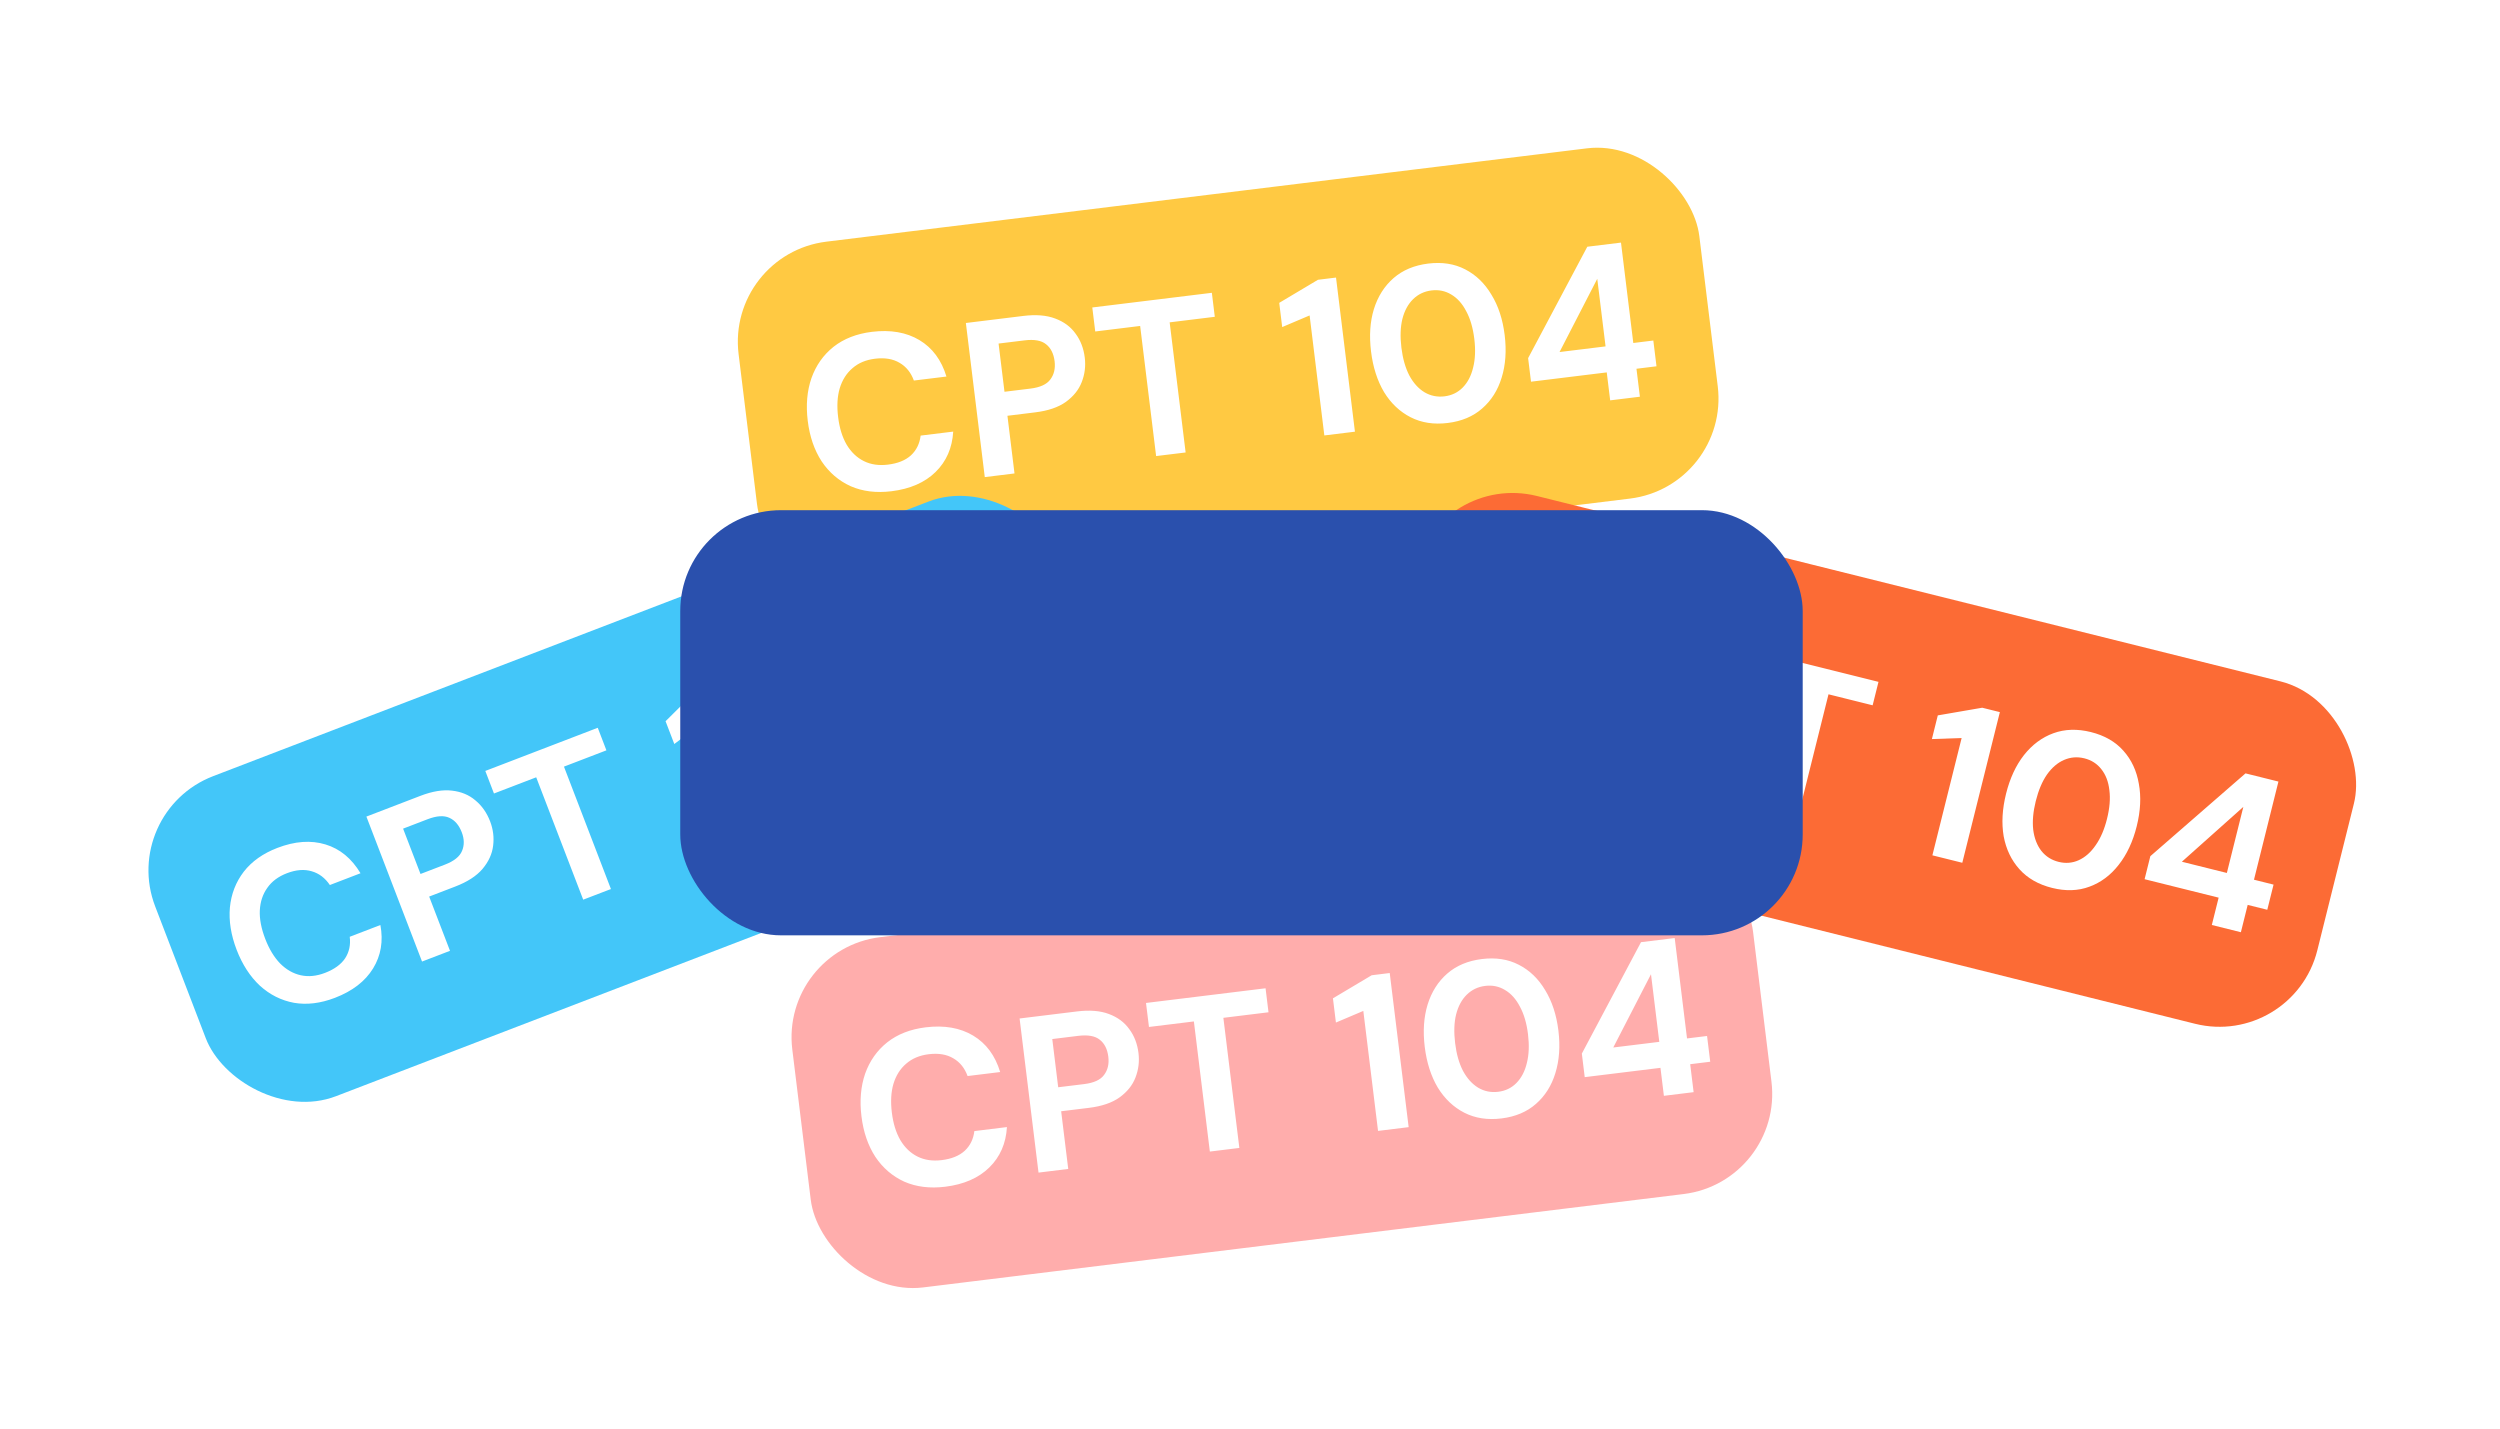 <svg width="147" height="84" viewBox="0 0 147 84" fill="none" xmlns="http://www.w3.org/2000/svg">
<g filter="url(#filter0_d_61_2)">
<g clip-path="url(#clip0_61_2)">
<rect x="40.707" y="12.932" width="56.915" height="20.75" rx="5.929" transform="rotate(-6.996 40.707 12.932)" fill="#FFC942"/>
<g filter="url(#filter1_f_61_2)">
<path d="M50.419 26.885C49.521 26.995 48.72 26.896 48.017 26.588C47.321 26.271 46.753 25.784 46.313 25.128C45.881 24.463 45.608 23.669 45.495 22.745C45.382 21.822 45.454 20.985 45.713 20.235C45.98 19.484 46.413 18.87 47.011 18.393C47.618 17.916 48.371 17.622 49.268 17.512C50.364 17.378 51.295 17.539 52.061 17.997C52.827 18.455 53.357 19.17 53.651 20.141L51.736 20.376C51.564 19.907 51.285 19.56 50.898 19.336C50.511 19.103 50.028 19.022 49.449 19.093C48.914 19.159 48.473 19.344 48.125 19.65C47.776 19.947 47.526 20.341 47.376 20.832C47.234 21.314 47.202 21.879 47.282 22.526C47.36 23.165 47.527 23.705 47.783 24.146C48.047 24.587 48.385 24.909 48.795 25.113C49.206 25.317 49.678 25.386 50.213 25.32C50.792 25.249 51.242 25.067 51.565 24.773C51.888 24.471 52.077 24.084 52.133 23.613L54.049 23.378C53.992 24.339 53.646 25.131 53.013 25.752C52.379 26.373 51.515 26.75 50.419 26.885ZM55.905 26.054L54.793 16.992L58.172 16.577C58.914 16.486 59.538 16.536 60.044 16.729C60.558 16.919 60.958 17.216 61.244 17.619C61.537 18.013 61.717 18.481 61.784 19.025C61.846 19.525 61.786 20.006 61.606 20.466C61.434 20.916 61.122 21.305 60.672 21.632C60.229 21.949 59.628 22.154 58.868 22.247L57.237 22.448L57.653 25.839L55.905 26.054ZM57.064 21.036L58.591 20.849C59.161 20.779 59.551 20.6 59.761 20.311C59.979 20.022 60.062 19.665 60.011 19.242C59.955 18.794 59.787 18.459 59.506 18.24C59.234 18.019 58.813 17.944 58.243 18.014L56.716 18.201L57.064 21.036ZM65.98 24.817L65.041 17.166L62.4 17.491L62.227 16.079L69.257 15.217L69.43 16.628L66.776 16.954L67.715 24.605L65.98 24.817ZM75.871 23.604L75.005 16.548L73.393 17.232L73.219 15.808L75.496 14.451L76.558 14.321L77.67 23.383L75.871 23.604ZM83.127 22.871C82.308 22.972 81.58 22.859 80.944 22.534C80.309 22.209 79.788 21.717 79.383 21.057C78.986 20.387 78.73 19.591 78.617 18.668C78.504 17.744 78.559 16.914 78.784 16.177C79.017 15.43 79.402 14.822 79.94 14.353C80.478 13.884 81.157 13.599 81.977 13.498C82.797 13.398 83.521 13.51 84.148 13.836C84.783 14.161 85.3 14.659 85.697 15.328C86.103 15.988 86.362 16.78 86.475 17.703C86.588 18.627 86.529 19.462 86.296 20.209C86.071 20.946 85.69 21.549 85.152 22.018C84.622 22.486 83.947 22.77 83.127 22.871ZM82.935 21.305C83.358 21.253 83.714 21.082 84.002 20.793C84.299 20.493 84.504 20.1 84.62 19.613C84.744 19.125 84.767 18.561 84.689 17.922C84.609 17.275 84.451 16.734 84.213 16.299C83.984 15.854 83.689 15.526 83.331 15.316C82.981 15.105 82.594 15.026 82.171 15.078C81.748 15.13 81.388 15.301 81.091 15.591C80.794 15.882 80.583 16.271 80.459 16.759C80.343 17.238 80.324 17.801 80.403 18.448C80.482 19.087 80.636 19.629 80.866 20.074C81.104 20.517 81.403 20.849 81.763 21.067C82.122 21.277 82.512 21.356 82.935 21.305ZM92.678 21.541L92.477 19.897L88.023 20.444L87.853 19.058L91.333 12.508L93.314 12.265L94.038 18.168L95.216 18.023L95.402 19.538L94.224 19.683L94.426 21.327L92.678 21.541ZM89.701 18.7L92.407 18.368L91.919 14.394L89.701 18.7Z" fill="white"/>
</g>
</g>
</g>
<g filter="url(#filter2_d_61_2)">
<g clip-path="url(#clip1_61_2)">
<rect x="82.619" y="25.73" width="56.915" height="20.75" rx="5.929" transform="rotate(14 82.619 25.73)" fill="#FC6B35"/>
<g filter="url(#filter3_f_61_2)">
<path d="M86.687 42.236C85.809 42.018 85.097 41.639 84.551 41.099C84.015 40.553 83.659 39.895 83.483 39.126C83.318 38.35 83.348 37.51 83.573 36.608C83.799 35.705 84.166 34.95 84.676 34.342C85.194 33.736 85.818 33.318 86.548 33.088C87.286 32.86 88.094 32.855 88.971 33.074C90.043 33.341 90.854 33.825 91.405 34.527C91.956 35.229 92.194 36.086 92.121 37.099L90.248 36.632C90.256 36.132 90.12 35.708 89.839 35.36C89.561 35.004 89.139 34.755 88.573 34.615C88.05 34.484 87.572 34.499 87.137 34.66C86.705 34.812 86.331 35.09 86.015 35.496C85.709 35.894 85.478 36.41 85.32 37.043C85.164 37.667 85.127 38.231 85.207 38.736C85.296 39.242 85.496 39.663 85.806 40C86.116 40.338 86.533 40.572 87.056 40.702C87.621 40.843 88.107 40.834 88.514 40.676C88.923 40.509 89.238 40.215 89.459 39.796L91.332 40.263C90.934 41.14 90.328 41.755 89.515 42.108C88.701 42.461 87.758 42.504 86.687 42.236ZM92.107 43.426L94.316 34.568L97.619 35.391C98.344 35.572 98.909 35.843 99.312 36.203C99.723 36.566 99.99 36.986 100.113 37.465C100.246 37.937 100.246 38.439 100.114 38.971C99.992 39.46 99.764 39.887 99.431 40.252C99.109 40.611 98.679 40.862 98.141 41.006C97.614 41.143 96.979 41.119 96.237 40.934L94.642 40.537L93.815 43.852L92.107 43.426ZM94.986 39.157L96.479 39.53C97.036 39.669 97.464 39.641 97.764 39.447C98.072 39.255 98.277 38.952 98.38 38.538C98.489 38.1 98.452 37.727 98.269 37.422C98.093 37.118 97.727 36.897 97.171 36.758L95.677 36.386L94.986 39.157ZM101.956 45.882L103.82 38.403L101.239 37.759L101.583 36.38L108.455 38.093L108.111 39.472L105.516 38.825L103.651 46.305L101.956 45.882ZM111.624 48.293L113.344 41.395L111.595 41.457L111.942 40.065L114.554 39.614L115.592 39.872L113.383 48.731L111.624 48.293ZM118.662 50.209C117.861 50.009 117.221 49.643 116.744 49.112C116.267 48.581 115.958 47.935 115.816 47.174C115.685 46.406 115.732 45.571 115.957 44.668C116.182 43.765 116.532 43.01 117.006 42.403C117.49 41.789 118.068 41.359 118.739 41.114C119.409 40.869 120.145 40.846 120.947 41.046C121.748 41.246 122.383 41.61 122.852 42.139C123.329 42.671 123.633 43.32 123.764 44.087C123.906 44.849 123.864 45.681 123.639 46.584C123.414 47.486 123.059 48.245 122.574 48.859C122.1 49.466 121.528 49.893 120.857 50.138C120.195 50.385 119.464 50.409 118.662 50.209ZM119.044 48.677C119.457 48.781 119.851 48.749 120.224 48.582C120.607 48.409 120.94 48.115 121.223 47.702C121.514 47.29 121.737 46.772 121.892 46.148C122.05 45.515 122.096 44.953 122.031 44.462C121.975 43.964 121.818 43.553 121.558 43.228C121.307 42.906 120.975 42.693 120.562 42.59C120.148 42.487 119.751 42.518 119.369 42.683C118.987 42.847 118.651 43.135 118.36 43.547C118.08 43.952 117.861 44.471 117.703 45.104C117.548 45.728 117.498 46.289 117.553 46.787C117.616 47.286 117.777 47.703 118.034 48.036C118.294 48.361 118.63 48.574 119.044 48.677ZM128.055 52.389L128.456 50.782L124.102 49.697L124.44 48.343L130.036 43.474L131.972 43.956L130.534 49.727L131.685 50.015L131.316 51.495L130.164 51.208L129.764 52.815L128.055 52.389ZM126.294 48.67L128.939 49.33L129.908 45.445L126.294 48.67Z" fill="white"/>
</g>
</g>
</g>
<g filter="url(#filter4_d_61_2)">
<g clip-path="url(#clip2_61_2)">
<rect x="43.865" y="53.828" width="56.915" height="20.75" rx="5.929" transform="rotate(-7 43.865 53.828)" fill="#FFADAC"/>
<g filter="url(#filter5_f_61_2)">
<path d="M53.578 67.78C52.68 67.89 51.88 67.791 51.176 67.484C50.48 67.166 49.912 66.68 49.472 66.024C49.04 65.359 48.767 64.564 48.654 63.641C48.541 62.717 48.613 61.88 48.871 61.13C49.139 60.379 49.571 59.766 50.17 59.289C50.777 58.811 51.529 58.518 52.427 58.407C53.523 58.273 54.454 58.434 55.22 58.892C55.986 59.35 56.516 60.065 56.81 61.036L54.894 61.271C54.723 60.802 54.444 60.455 54.057 60.231C53.669 59.998 53.186 59.917 52.608 59.988C52.073 60.054 51.631 60.24 51.283 60.545C50.934 60.842 50.685 61.236 50.535 61.728C50.393 62.21 50.361 62.774 50.441 63.421C50.519 64.06 50.686 64.6 50.942 65.042C51.206 65.483 51.544 65.805 51.954 66.008C52.365 66.212 52.837 66.281 53.373 66.215C53.951 66.144 54.401 65.962 54.724 65.668C55.047 65.366 55.236 64.979 55.292 64.508L57.208 64.272C57.151 65.234 56.805 66.026 56.172 66.647C55.538 67.268 54.674 67.645 53.578 67.78ZM59.065 66.949L57.952 57.887L61.331 57.472C62.073 57.381 62.697 57.431 63.202 57.623C63.716 57.814 64.116 58.111 64.402 58.514C64.696 58.907 64.876 59.376 64.943 59.919C65.004 60.42 64.945 60.9 64.765 61.36C64.592 61.811 64.281 62.2 63.831 62.526C63.388 62.844 62.786 63.049 62.027 63.142L60.396 63.342L60.812 66.734L59.065 66.949ZM60.222 61.931L61.75 61.744C62.32 61.674 62.709 61.495 62.919 61.206C63.138 60.916 63.221 60.56 63.169 60.137C63.114 59.688 62.946 59.354 62.665 59.135C62.393 58.914 61.972 58.839 61.402 58.908L59.874 59.096L60.222 61.931ZM69.139 65.712L68.2 58.061L65.559 58.385L65.385 56.974L72.415 56.111L72.588 57.522L69.934 57.848L70.874 65.499L69.139 65.712ZM79.029 64.497L78.163 57.442L76.552 58.126L76.377 56.702L78.655 55.345L79.716 55.214L80.829 64.276L79.029 64.497ZM86.286 63.764C85.466 63.865 84.739 63.752 84.103 63.428C83.468 63.103 82.947 62.61 82.542 61.95C82.144 61.281 81.889 60.484 81.775 59.561C81.662 58.637 81.718 57.807 81.943 57.07C82.175 56.323 82.56 55.715 83.099 55.246C83.637 54.777 84.316 54.492 85.136 54.391C85.956 54.291 86.679 54.403 87.306 54.729C87.942 55.054 88.458 55.551 88.856 56.221C89.261 56.881 89.52 57.672 89.634 58.596C89.747 59.519 89.687 60.355 89.455 61.102C89.23 61.839 88.849 62.442 88.311 62.911C87.781 63.379 87.106 63.663 86.286 63.764ZM86.094 62.197C86.517 62.146 86.873 61.975 87.161 61.685C87.457 61.386 87.663 60.993 87.779 60.506C87.903 60.017 87.925 59.454 87.847 58.815C87.768 58.168 87.609 57.627 87.372 57.192C87.142 56.747 86.848 56.419 86.489 56.209C86.139 55.998 85.752 55.919 85.329 55.971C84.907 56.023 84.547 56.194 84.249 56.484C83.952 56.775 83.742 57.164 83.618 57.653C83.501 58.131 83.483 58.694 83.562 59.342C83.64 59.98 83.794 60.522 84.024 60.967C84.263 61.41 84.562 61.742 84.922 61.96C85.28 62.17 85.671 62.249 86.094 62.197ZM95.837 62.434L95.635 60.789L91.182 61.336L91.012 59.951L94.491 53.4L96.472 53.157L97.197 59.06L98.375 58.916L98.561 60.43L97.383 60.575L97.585 62.219L95.837 62.434ZM92.86 59.593L95.566 59.261L95.078 55.286L92.86 59.593Z" fill="white"/>
</g>
</g>
</g>
<g filter="url(#filter6_d_61_2)">
<g clip-path="url(#clip3_61_2)">
<rect x="5" y="45.762" width="56.915" height="20.157" rx="5.929" transform="rotate(-21 5 45.762)" fill="#43C6F9"/>
<g filter="url(#filter7_f_61_2)">
<path d="M17.693 56.673C16.849 56.997 16.048 57.095 15.291 56.966C14.539 56.827 13.87 56.492 13.285 55.962C12.705 55.421 12.248 54.716 11.914 53.848C11.581 52.979 11.449 52.15 11.518 51.359C11.595 50.566 11.867 49.865 12.332 49.258C12.806 48.648 13.465 48.181 14.309 47.857C15.34 47.461 16.282 47.393 17.136 47.652C17.99 47.911 18.677 48.476 19.198 49.347L17.396 50.039C17.116 49.625 16.761 49.356 16.332 49.232C15.899 49.1 15.411 49.138 14.867 49.347C14.364 49.54 13.98 49.827 13.716 50.208C13.45 50.58 13.303 51.023 13.277 51.536C13.255 52.038 13.361 52.594 13.595 53.203C13.825 53.803 14.118 54.287 14.473 54.654C14.836 55.017 15.242 55.248 15.689 55.346C16.137 55.445 16.612 55.397 17.115 55.204C17.659 54.995 18.052 54.709 18.295 54.346C18.534 53.975 18.624 53.554 18.564 53.083L20.367 52.391C20.544 53.339 20.4 54.19 19.936 54.946C19.472 55.701 18.724 56.277 17.693 56.673ZM22.816 54.539L19.544 46.015L22.722 44.795C23.42 44.527 24.038 44.425 24.574 44.489C25.119 44.55 25.579 44.741 25.954 45.063C26.334 45.374 26.622 45.785 26.819 46.296C27 46.767 27.058 47.247 26.995 47.737C26.936 48.216 26.728 48.669 26.37 49.095C26.017 49.51 25.484 49.854 24.769 50.129L23.235 50.718L24.46 53.908L22.816 54.539ZM22.726 49.39L24.162 48.839C24.698 48.633 25.033 48.365 25.167 48.034C25.309 47.7 25.303 47.334 25.151 46.937C24.988 46.514 24.745 46.231 24.419 46.086C24.101 45.938 23.674 45.966 23.139 46.172L21.702 46.724L22.726 49.39ZM32.292 50.901L29.529 43.705L27.045 44.658L26.536 43.331L33.148 40.793L33.657 42.12L31.161 43.078L33.923 50.275L32.292 50.901ZM41.595 47.33L39.047 40.694L37.649 41.748L37.135 40.408L39.017 38.54L40.015 38.157L43.287 46.681L41.595 47.33ZM48.459 44.863C47.687 45.159 46.954 45.226 46.259 45.065C45.563 44.903 44.939 44.551 44.387 44.009C43.839 43.456 43.398 42.745 43.065 41.876C42.731 41.008 42.585 40.188 42.624 39.419C42.669 38.638 42.896 37.955 43.305 37.369C43.713 36.784 44.303 36.343 45.074 36.047C45.846 35.751 46.575 35.685 47.262 35.85C47.957 36.012 48.579 36.369 49.127 36.923C49.679 37.465 50.123 38.17 50.456 39.039C50.789 39.907 50.934 40.732 50.889 41.513C50.849 42.283 50.625 42.96 50.216 43.546C49.816 44.128 49.23 44.567 48.459 44.863ZM47.893 43.39C48.291 43.237 48.595 42.985 48.805 42.635C49.02 42.273 49.124 41.841 49.118 41.341C49.12 40.837 49.006 40.285 48.776 39.684C48.542 39.075 48.257 38.588 47.922 38.223C47.591 37.847 47.226 37.601 46.827 37.484C46.437 37.364 46.042 37.38 45.645 37.533C45.247 37.685 44.939 37.939 44.721 38.292C44.503 38.646 44.393 39.075 44.39 39.579C44.393 40.072 44.511 40.622 44.745 41.231C44.976 41.832 45.256 42.32 45.587 42.696C45.926 43.069 46.296 43.318 46.698 43.443C47.097 43.56 47.495 43.542 47.893 43.39ZM57.404 41.262L56.81 39.715L52.621 41.323L52.121 40.02L53.913 32.822L55.776 32.107L57.907 37.66L59.015 37.234L59.562 38.659L58.454 39.084L59.047 40.631L57.404 41.262ZM53.828 39.225L56.373 38.248L54.938 34.51L53.828 39.225Z" fill="white"/>
</g>
</g>
</g>
<g filter="url(#filter8_d_61_2)">
<rect x="37.999" y="27.998" width="66" height="25" rx="5.929" fill="#2A50AD"/>
</g>
<defs>
<filter id="filter0_d_61_2" x="34.707" y="2.07984e-07" width="75.018" height="43.528" filterUnits="userSpaceOnUse" color-interpolation-filters="sRGB">
<feFlood flood-opacity="0" result="BackgroundImageFix"/>
<feColorMatrix in="SourceAlpha" type="matrix" values="0 0 0 0 0 0 0 0 0 0 0 0 0 0 0 0 0 0 127 0" result="hardAlpha"/>
<feOffset dx="2" dy="2"/>
<feGaussianBlur stdDeviation="4"/>
<feComposite in2="hardAlpha" operator="out"/>
<feColorMatrix type="matrix" values="0 0 0 0 0 0 0 0 0 0 0 0 0 0 0 0 0 0 0.05 0"/>
<feBlend mode="normal" in2="BackgroundImageFix" result="effect1_dropShadow_61_2"/>
<feBlend mode="normal" in="SourceGraphic" in2="effect1_dropShadow_61_2" result="shape"/>
</filter>
<filter id="filter1_f_61_2" x="39.959" y="7.005" width="60.624" height="25.374" filterUnits="userSpaceOnUse" color-interpolation-filters="sRGB">
<feFlood flood-opacity="0" result="BackgroundImageFix"/>
<feBlend mode="normal" in="SourceGraphic" in2="BackgroundImageFix" result="shape"/>
<feGaussianBlur stdDeviation="2.48" result="effect1_foregroundBlur_61_2"/>
</filter>
<filter id="filter2_d_61_2" x="71.599" y="19.73" width="76.244" height="49.903" filterUnits="userSpaceOnUse" color-interpolation-filters="sRGB">
<feFlood flood-opacity="0" result="BackgroundImageFix"/>
<feColorMatrix in="SourceAlpha" type="matrix" values="0 0 0 0 0 0 0 0 0 0 0 0 0 0 0 0 0 0 127 0" result="hardAlpha"/>
<feOffset dx="2" dy="2"/>
<feGaussianBlur stdDeviation="4"/>
<feComposite in2="hardAlpha" operator="out"/>
<feColorMatrix type="matrix" values="0 0 0 0 0 0 0 0 0 0 0 0 0 0 0 0 0 0 0.05 0"/>
<feBlend mode="normal" in2="BackgroundImageFix" result="effect1_dropShadow_61_2"/>
<feBlend mode="normal" in="SourceGraphic" in2="effect1_dropShadow_61_2" result="shape"/>
</filter>
<filter id="filter3_f_61_2" x="77.474" y="27.054" width="60.648" height="31.161" filterUnits="userSpaceOnUse" color-interpolation-filters="sRGB">
<feFlood flood-opacity="0" result="BackgroundImageFix"/>
<feBlend mode="normal" in="SourceGraphic" in2="BackgroundImageFix" result="shape"/>
<feGaussianBlur stdDeviation="2.48" result="effect1_foregroundBlur_61_2"/>
</filter>
<filter id="filter4_d_61_2" x="37.865" y="40.892" width="75.019" height="43.532" filterUnits="userSpaceOnUse" color-interpolation-filters="sRGB">
<feFlood flood-opacity="0" result="BackgroundImageFix"/>
<feColorMatrix in="SourceAlpha" type="matrix" values="0 0 0 0 0 0 0 0 0 0 0 0 0 0 0 0 0 0 127 0" result="hardAlpha"/>
<feOffset dx="2" dy="2"/>
<feGaussianBlur stdDeviation="4"/>
<feComposite in2="hardAlpha" operator="out"/>
<feColorMatrix type="matrix" values="0 0 0 0 0 0 0 0 0 0 0 0 0 0 0 0 0 0 0.05 0"/>
<feBlend mode="normal" in2="BackgroundImageFix" result="effect1_dropShadow_61_2"/>
<feBlend mode="normal" in="SourceGraphic" in2="effect1_dropShadow_61_2" result="shape"/>
</filter>
<filter id="filter5_f_61_2" x="43.117" y="47.897" width="60.625" height="25.377" filterUnits="userSpaceOnUse" color-interpolation-filters="sRGB">
<feFlood flood-opacity="0" result="BackgroundImageFix"/>
<feBlend mode="normal" in="SourceGraphic" in2="BackgroundImageFix" result="shape"/>
<feGaussianBlur stdDeviation="2.48" result="effect1_foregroundBlur_61_2"/>
</filter>
<filter id="filter6_d_61_2" x="-1" y="19.365" width="76.358" height="55.215" filterUnits="userSpaceOnUse" color-interpolation-filters="sRGB">
<feFlood flood-opacity="0" result="BackgroundImageFix"/>
<feColorMatrix in="SourceAlpha" type="matrix" values="0 0 0 0 0 0 0 0 0 0 0 0 0 0 0 0 0 0 127 0" result="hardAlpha"/>
<feOffset dx="2" dy="2"/>
<feGaussianBlur stdDeviation="4"/>
<feComposite in2="hardAlpha" operator="out"/>
<feColorMatrix type="matrix" values="0 0 0 0 0 0 0 0 0 0 0 0 0 0 0 0 0 0 0.05 0"/>
<feBlend mode="normal" in2="BackgroundImageFix" result="effect1_dropShadow_61_2"/>
<feBlend mode="normal" in="SourceGraphic" in2="effect1_dropShadow_61_2" result="shape"/>
</filter>
<filter id="filter7_f_61_2" x="5.258" y="26.576" width="59.914" height="36.628" filterUnits="userSpaceOnUse" color-interpolation-filters="sRGB">
<feFlood flood-opacity="0" result="BackgroundImageFix"/>
<feBlend mode="normal" in="SourceGraphic" in2="BackgroundImageFix" result="shape"/>
<feGaussianBlur stdDeviation="2.48" result="effect1_foregroundBlur_61_2"/>
</filter>
<filter id="filter8_d_61_2" x="31.999" y="21.998" width="82" height="41" filterUnits="userSpaceOnUse" color-interpolation-filters="sRGB">
<feFlood flood-opacity="0" result="BackgroundImageFix"/>
<feColorMatrix in="SourceAlpha" type="matrix" values="0 0 0 0 0 0 0 0 0 0 0 0 0 0 0 0 0 0 127 0" result="hardAlpha"/>
<feOffset dx="2" dy="2"/>
<feGaussianBlur stdDeviation="4"/>
<feComposite in2="hardAlpha" operator="out"/>
<feColorMatrix type="matrix" values="0 0 0 0 0 0 0 0 0 0 0 0 0 0 0 0 0 0 0.05 0"/>
<feBlend mode="normal" in2="BackgroundImageFix" result="effect1_dropShadow_61_2"/>
<feBlend mode="normal" in="SourceGraphic" in2="effect1_dropShadow_61_2" result="shape"/>
</filter>
<clipPath id="clip0_61_2">
<rect x="40.707" y="12.932" width="56.915" height="20.75" rx="5.929" transform="rotate(-6.996 40.707 12.932)" fill="white"/>
</clipPath>
<clipPath id="clip1_61_2">
<rect x="82.619" y="25.73" width="56.915" height="20.75" rx="5.929" transform="rotate(14 82.619 25.73)" fill="white"/>
</clipPath>
<clipPath id="clip2_61_2">
<rect x="43.865" y="53.828" width="56.915" height="20.75" rx="5.929" transform="rotate(-7 43.865 53.828)" fill="white"/>
</clipPath>
<clipPath id="clip3_61_2">
<rect x="5" y="45.762" width="56.915" height="20.157" rx="5.929" transform="rotate(-21 5 45.762)" fill="white"/>
</clipPath>
</defs>
</svg>
